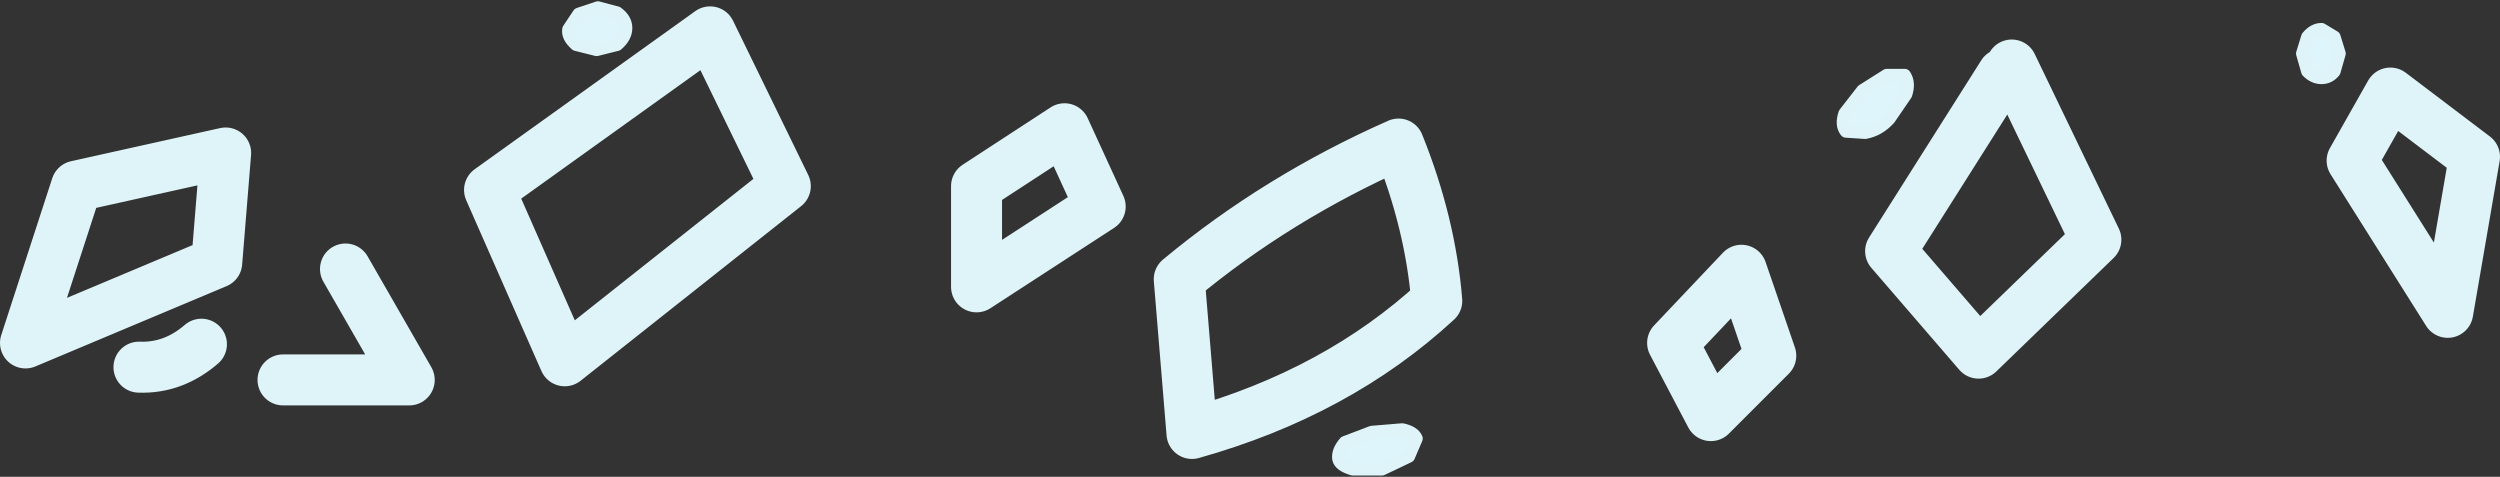 <?xml version="1.0" encoding="UTF-8" standalone="no"?>
<svg xmlns:xlink="http://www.w3.org/1999/xlink" height="18.7px" width="98.05px" xmlns="http://www.w3.org/2000/svg">
  <rect width="100%" height="100%" fill="#333333" stroke="none"/>
  <g transform="matrix(1.0, 0.0, 0.0, 1.0, 49.0, 9.35)">
    <path d="M24.05 -5.8 L25.0 -6.4 25.7 -6.4 Q25.9 -6.1 25.75 -5.65 L25.1 -4.7 Q24.7 -4.25 24.15 -4.15 L23.4 -4.2 Q23.2 -4.45 23.35 -4.9 L24.05 -5.8 M41.3 -7.25 L41.5 -7.9 Q41.75 -8.2 42.05 -8.2 L42.55 -7.9 42.75 -7.25 42.55 -6.55 Q42.35 -6.3 42.05 -6.3 41.75 -6.3 41.5 -6.55 L41.3 -7.25 M3.5 8.65 Q3.45 8.35 3.75 8.0 L4.8 7.6 6.0 7.5 Q6.45 7.6 6.55 7.85 L6.25 8.55 5.2 9.05 4.05 9.05 Q3.55 8.9 3.5 8.65 M-26.4 -7.6 Q-26.75 -7.9 -26.7 -8.2 L-26.3 -8.8 -25.55 -9.05 -24.8 -8.85 Q-24.45 -8.6 -24.45 -8.25 -24.45 -7.9 -24.8 -7.6 L-25.6 -7.4 -26.4 -7.6" fill="#def6fb" fill-rule="evenodd" stroke="none"/>
    <path d="M24.05 -5.8 L25.0 -6.4 25.7 -6.4 Q25.9 -6.1 25.75 -5.65 L25.1 -4.7 Q24.7 -4.25 24.15 -4.15 L23.4 -4.2 Q23.2 -4.45 23.35 -4.9 L24.05 -5.8 M41.3 -7.25 L41.5 -7.9 Q41.75 -8.2 42.05 -8.2 L42.55 -7.9 42.75 -7.25 42.55 -6.55 Q42.35 -6.3 42.05 -6.3 41.75 -6.3 41.5 -6.55 L41.3 -7.25 M3.5 8.65 Q3.45 8.35 3.75 8.0 L4.8 7.6 6.0 7.5 Q6.45 7.6 6.55 7.85 L6.25 8.55 5.2 9.05 4.05 9.05 Q3.55 8.9 3.5 8.65 M-26.4 -7.6 Q-26.75 -7.9 -26.7 -8.2 L-26.3 -8.8 -25.55 -9.05 -24.8 -8.85 Q-24.45 -8.6 -24.45 -8.25 -24.45 -7.9 -24.8 -7.6 L-25.6 -7.4 -26.4 -7.6" fill="none" stroke="#def4f8" stroke-linecap="round" stroke-linejoin="round" stroke-width="0.5"/>
    <path d="M47.0 2.9 L43.25 -3.05 44.75 -5.7 48.05 -3.2 47.0 2.9 M29.9 -6.8 L33.2 0.05 28.6 4.5 25.15 0.5 29.55 -6.45 M20.45 4.6 L19.3 1.25 16.6 4.1 18.1 6.95 20.45 4.6 M-2.25 7.65 Q3.45 6.05 7.35 2.45 7.1 -0.6 5.85 -3.7 1.1 -1.6 -2.75 1.6 L-2.25 7.65 M-18.2 -2.05 L-26.85 4.8 -29.8 -1.9 -21.15 -8.1 -18.2 -2.05 M-7.25 -4.3 L-5.85 -1.25 -10.7 1.9 -10.7 -2.05 -7.25 -4.3 M-46.0 -2.05 L-40.15 -3.35 -40.5 0.95 -48.0 4.1 -46.0 -2.05 M-35.45 1.2 L-32.95 5.55 -37.9 5.55 M-43.55 5.05 Q-42.2 5.1 -41.1 4.15" fill="none" stroke="#def4f8" stroke-linecap="round" stroke-linejoin="round" stroke-width="2.0"/>
  </g>
</svg>
